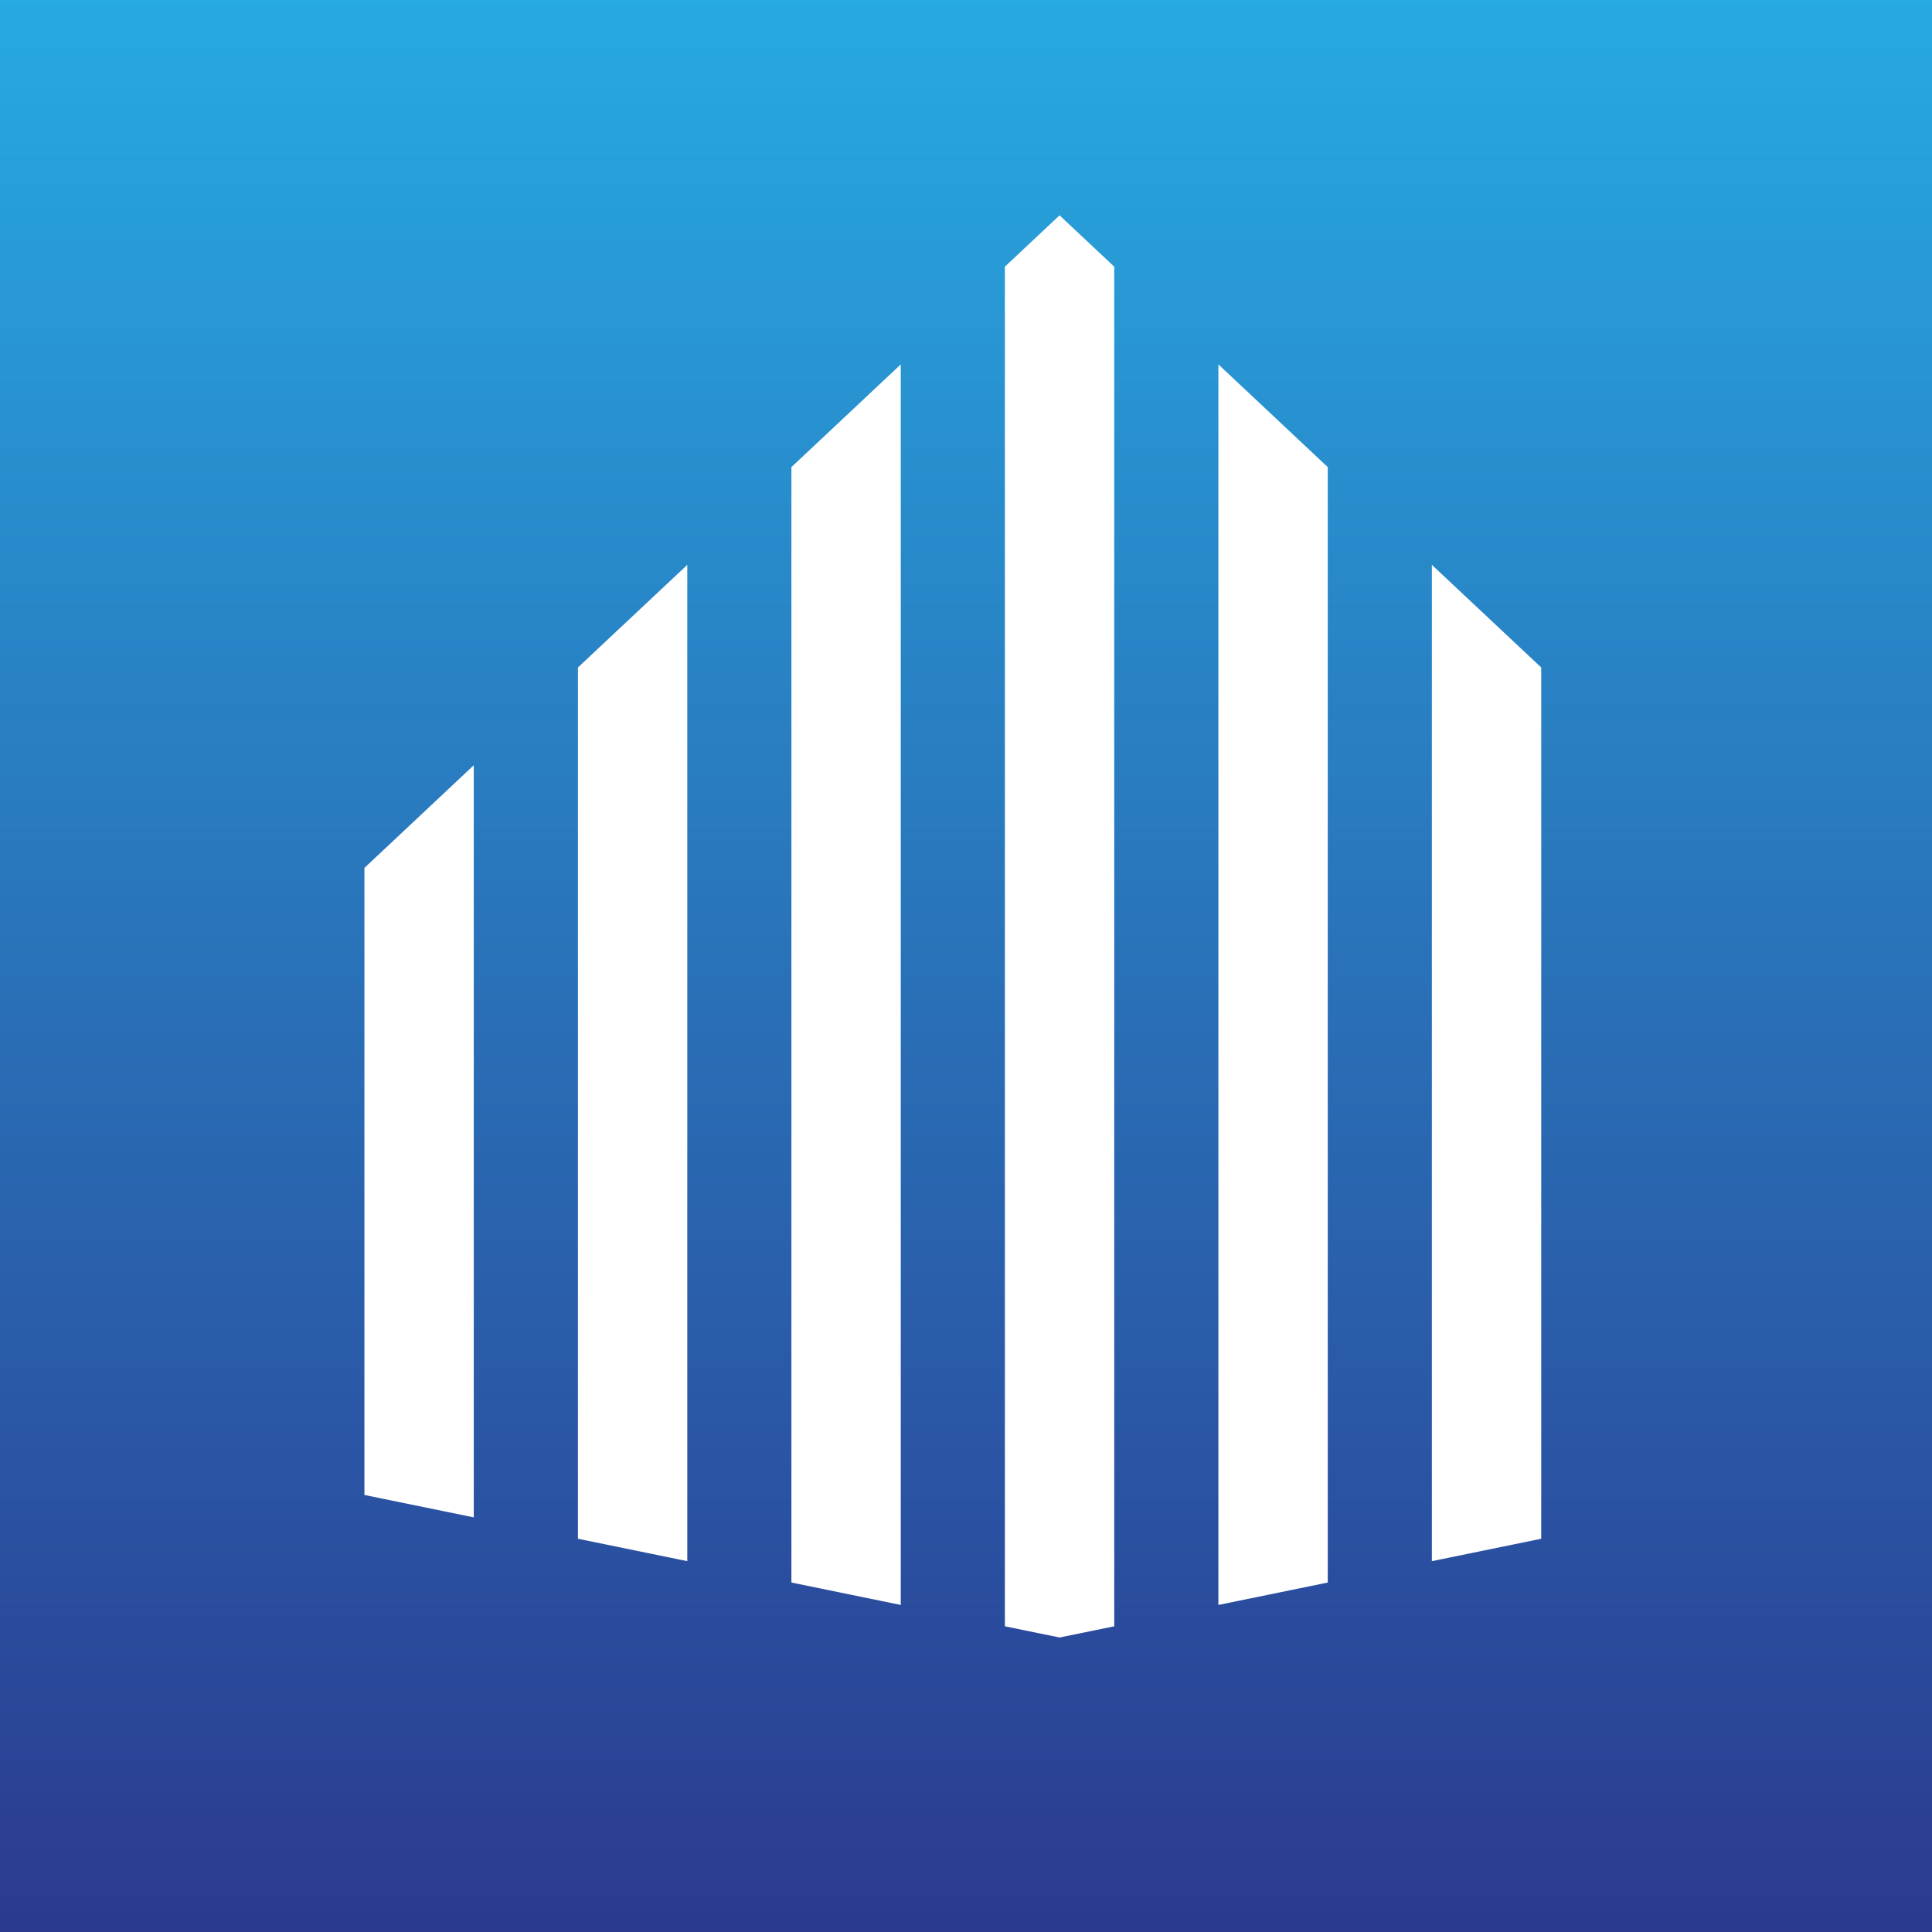 <?xml version="1.0" encoding="UTF-8"?>
<svg width="900px" height="900px" viewBox="0 0 900 900" version="1.1" xmlns="http://www.w3.org/2000/svg"
>
    <rect x="0" y="0" width="900" height="900" fill="#808080" stroke="none"/>
    <title>defiplaza-logo-square-dark</title>
    <defs>
        <linearGradient x1="50%" y1="0%" x2="50%" y2="100%" id="linearGradient-1">
            <stop stop-color="#27AAE1" offset="0%"></stop>
            <stop stop-color="#2B3990" offset="100%"></stop>
        </linearGradient>
    </defs>
    <g id="Page-1" stroke="none" stroke-width="1" fill="none" fill-rule="evenodd">
        <g id="Artboard" transform="translate(-1495, -1401)" fill-rule="nonzero">
            <g id="defiplaza-logo-square-dark" transform="translate(1495, 1401)">
                <rect id="Rectangle" fill="url(#linearGradient-1)" x="0" y="0" width="900" height="900"></rect>
                <g id="Group" transform="translate(169.759, 100.308)" fill="#FFFFFF">
                    <polygon id="Path"
                             points="50.941 606.547 50.941 256.167 3.15018947e-14 304.005 3.15018947e-14 596.106"></polygon>
                    <polygon id="Path"
                             points="150.406 626.941 150.406 162.82 99.466 210.635 99.466 616.5"></polygon>
                    <polygon id="Path"
                             points="249.85 647.335 249.85 69.451 198.909 117.288 198.909 636.894"></polygon>
                    <polygon id="Path"
                             points="323.823 662.498 349.293 657.288 349.293 23.919 323.823 0 298.352 23.919 298.352 657.288"></polygon>
                    <polygon id="Path"
                             points="448.759 636.894 448.759 117.288 397.818 69.451 397.818 647.335"></polygon>
                    <polygon id="Path"
                             points="548.202 616.5 548.202 210.635 497.261 162.82 497.261 626.941"></polygon>
                </g>
            </g>
        </g>
    </g>
</svg>
